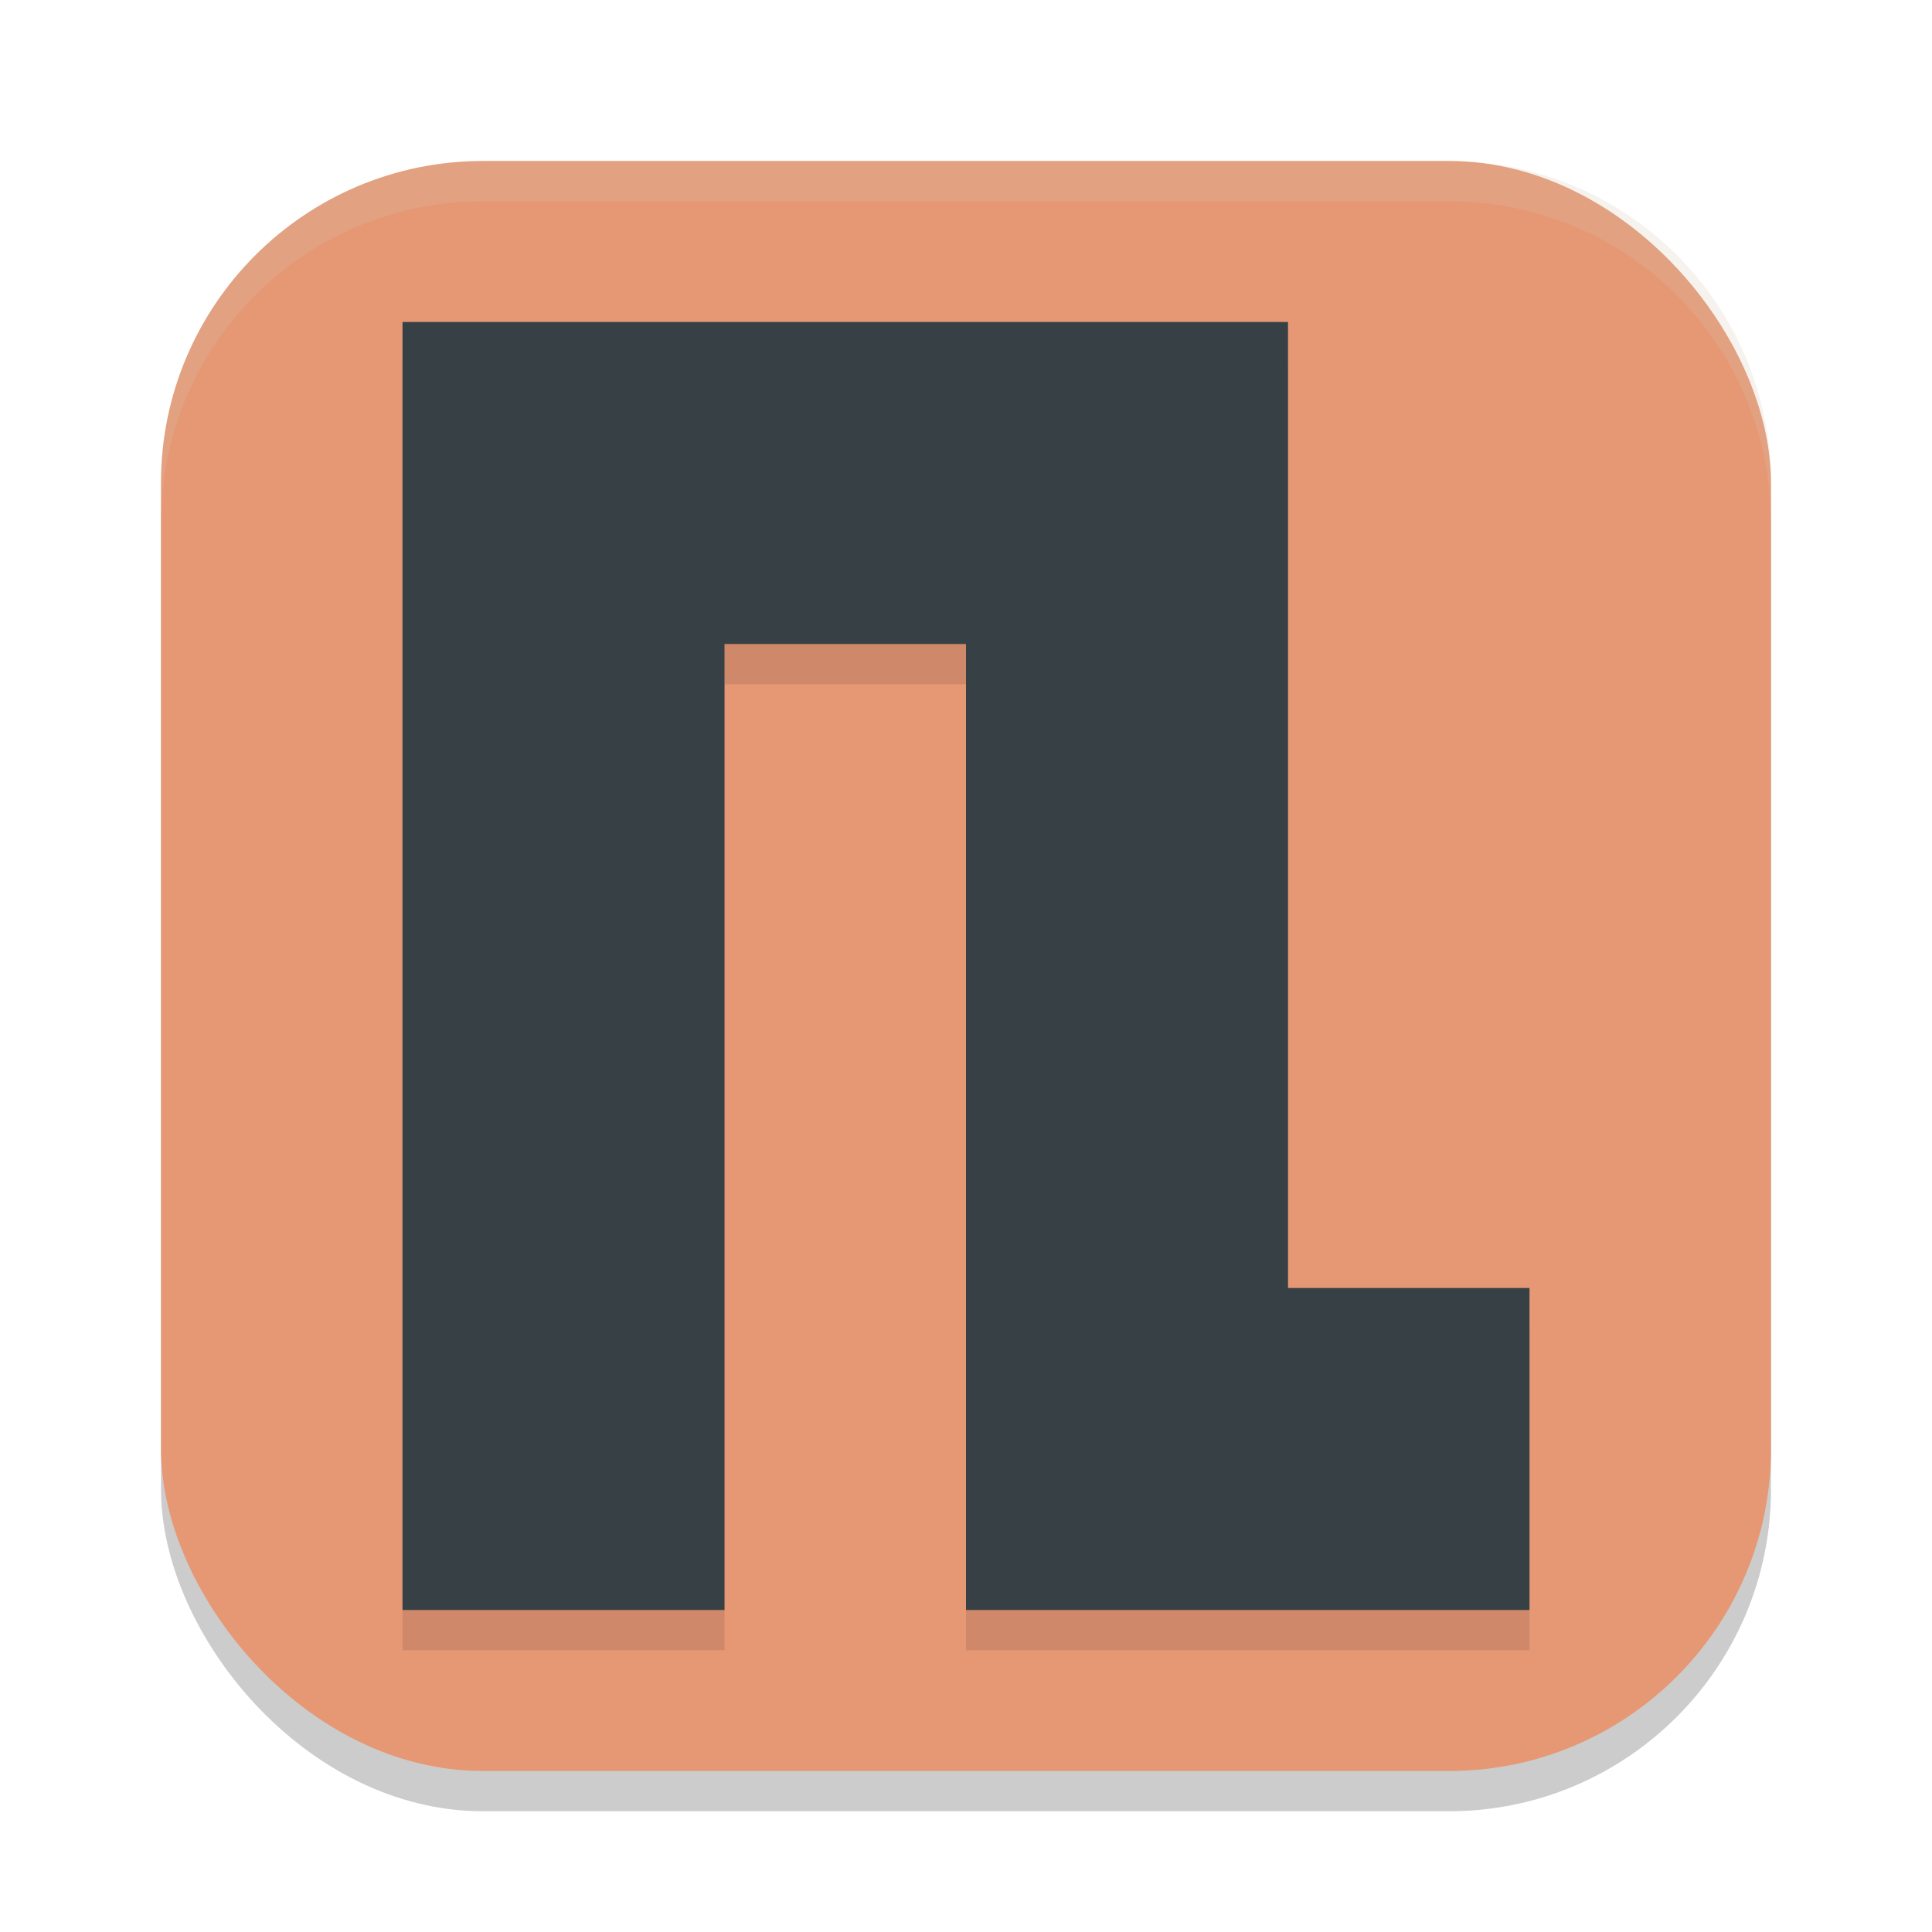 <svg width="24" height="24" version="1.1" xmlns="http://www.w3.org/2000/svg">
 <g transform="translate(1,1)">
  <rect x="1" y="1.5" width="20" height="20" ry="4" style="opacity:.2"/>
  <rect x="1" y="1" width="20" height="20" ry="4" style="fill:#e69875"/>
  <path d="m4 3.5v16h4v-12h3v12h7v-4h-3v-12z" style="opacity:.1"/>
  <path d="m4 3v16h4v-12h3v12h7v-4h-3v-12z" style="fill:#374145"/>
  <path d="m5 1c-2.216 0-4 1.784-4 4v0.5c0-2.216 1.784-4 4-4h12c2.216 0 4 1.784 4 4v-0.5c0-2.216-1.784-4-4-4z" style="fill:#d3c6aa;opacity:.2"/>
 </g>
</svg>
